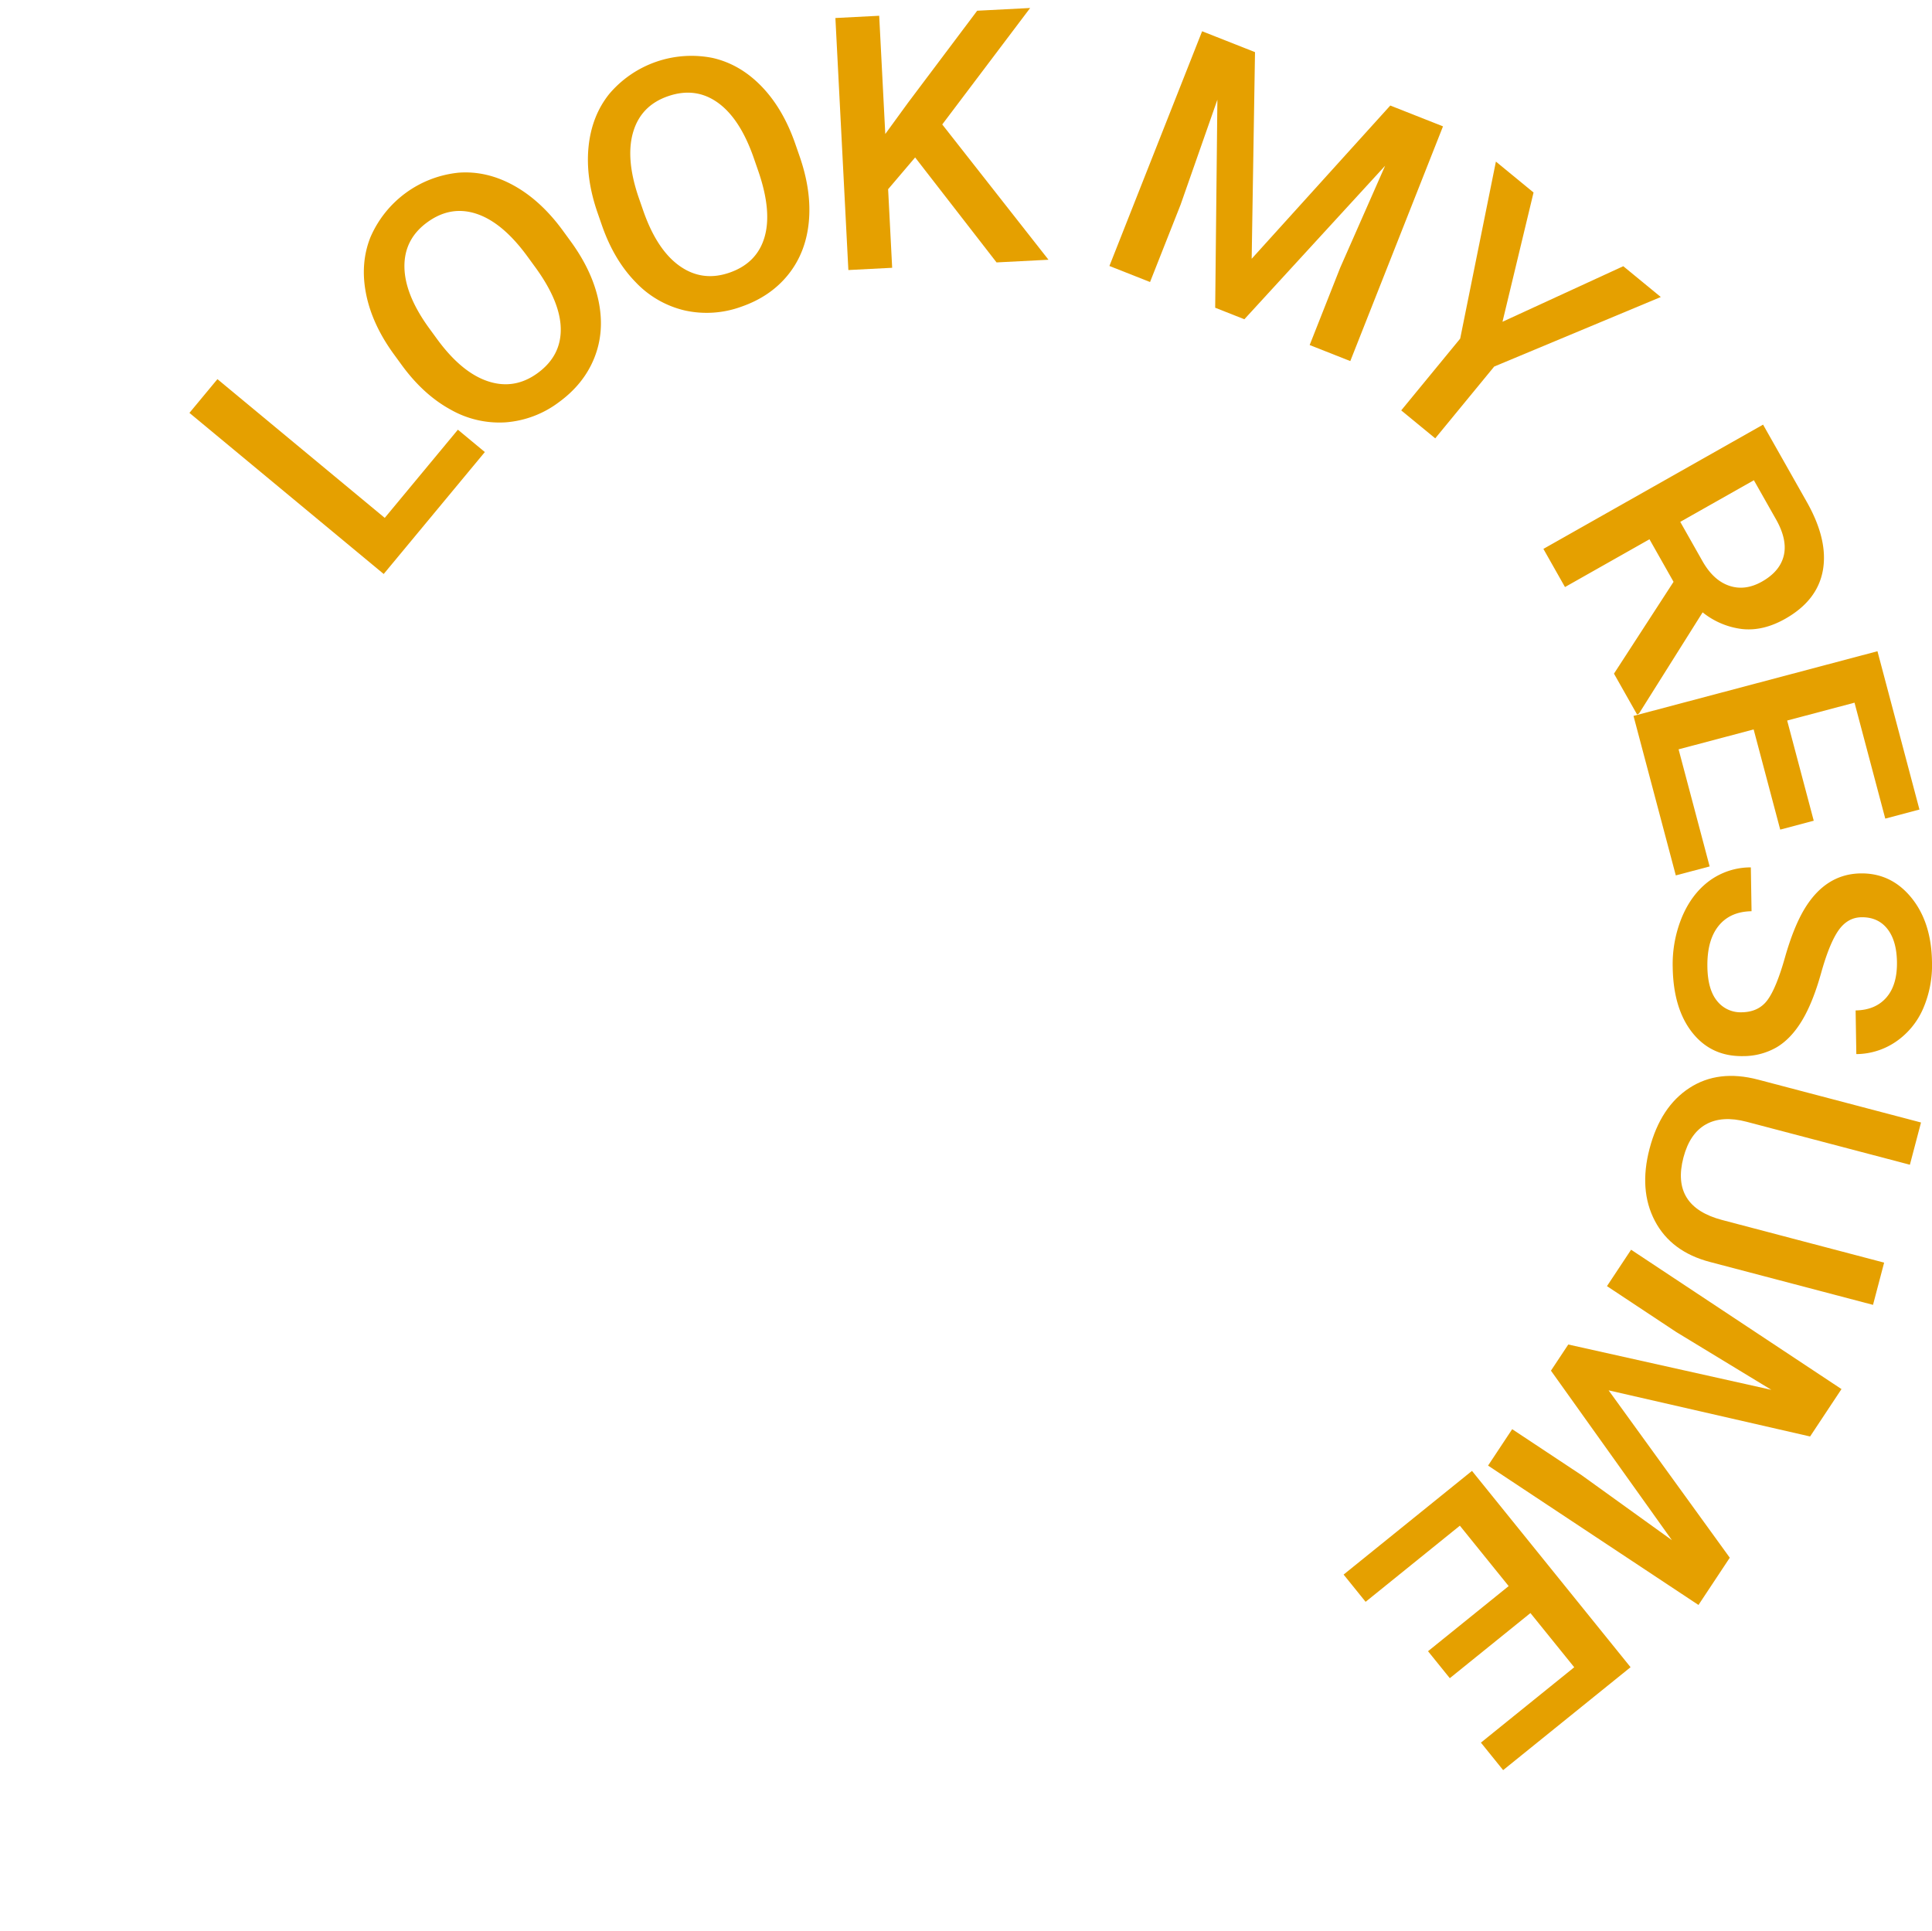 <svg xmlns="http://www.w3.org/2000/svg" width="990.471" height="990" viewBox="0 0 990.471 990">
  <g id="Group_70" data-name="Group 70" transform="translate(-441 -45)">
    <g id="Group_69" data-name="Group 69" transform="translate(10 -49)">
      <path id="Path_70" data-name="Path 70" d="M495,0C768.381,0,990,221.619,990,495S768.381,990,495,990,0,768.381,0,495,221.619,0,495,0Z" transform="translate(431 94)" fill="rgba(223,119,119,0)"/>
    </g>
    <g id="Group_68" data-name="Group 68" transform="translate(12 -45)">
      <g id="Group_67" data-name="Group 67">
        <path id="Path_98" data-name="Path 98" d="M626.244,355.533l37.5-45.214,13.818,11.459L625.708,384.3l-99.594-82.6,14.353-17.3Z" fill="#e5a000"/>
        <path id="Path_99" data-name="Path 99" d="M721.56,213.726q11.205,15.366,14.348,30.837t-2.2,28.881q-5.344,13.412-18.2,22.783a51.818,51.818,0,0,1-27.183,10.308,50.474,50.474,0,0,1-28.273-6.495q-13.8-7.533-24.814-22.49l-4.293-5.888q-11.152-15.294-14.266-30.951t2.231-29.068a55.249,55.249,0,0,1,45.256-33.111q14.348-1.059,28.139,6.537t25.013,22.84Zm-22.146,7.79q-12.671-17.378-26-21.849t-25.387,4.324q-11.777,8.589-11.69,22.657T648.589,257.7l4.4,6.032q12.566,17.233,26.139,21.744t25.492-4.181q12.065-8.8,11.86-22.727t-13.084-31.592Z" fill="#e5a000"/>
        <path id="Path_100" data-name="Path 100" d="M838.916,170.089q6.24,17.965,4.735,33.681t-10.524,26.985q-9.021,11.272-24.048,16.489a51.808,51.808,0,0,1-29.008,1.937,50.466,50.466,0,0,1-25.151-14.454q-11-11.229-17.181-28.747l-2.39-6.883q-6.211-17.882-4.624-33.766t10.607-27.155a55.253,55.253,0,0,1,52.942-18.482q14.034,3.171,25.011,14.456t17.27,29.139Zm-23.455,1q-7.055-20.316-18.5-28.478t-25.545-3.263q-13.77,4.78-17.787,18.265t2.665,33.271l2.449,7.052q7,20.146,18.666,28.419t25.6,3.431q14.1-4.9,17.969-18.282t-3.307-34.035Z" fill="#e5a000"/>
        <path id="Path_101" data-name="Path 101" d="M898.156,170.726,884.311,187.01l2.073,40.292-22.454,1.155-6.647-129.22,22.454-1.155,3.118,60.616,11.635-15.992L929.969,95.5l27.158-1.4-45.069,59.713,54.466,69.365L939.9,224.55Z" fill="#e5a000"/>
        <path id="Path_102" data-name="Path 102" d="M1072.4,116.729l-1.71,105.954,71.058-78.57,27.028,10.674L1121.25,275.135l-20.829-8.226,15.666-39.675,23.021-52.249-72.164,78.705-14.96-5.907,1.129-106.66-18.855,53.8L1018.591,234.6l-20.829-8.225,47.522-120.348Z" fill="#e5a000"/>
        <path id="Path_103" data-name="Path 103" d="M1199.276,254.981l61.924-28.489,19.229,15.794-85.4,35.653-30.233,36.809-17.442-14.327,30.232-36.809,18.312-90.76,19.3,15.849Z" fill="#e5a000"/>
        <path id="Path_104" data-name="Path 104" d="M1286.97,388.314,1274.631,366.5,1231.315,391l-11.07-19.569,112.62-63.707,22.4,39.6q11.025,19.491,8.272,35.037t-19.32,24.917q-11.3,6.395-22.013,5.254a39.869,39.869,0,0,1-20.325-8.565L1269.292,455.8l-1,.568L1256.431,435.4Zm3.44-30.739,11.376,20.112q5.6,9.9,13.74,12.647t16.8-2.153q9.05-5.119,11.09-13.064t-3.58-18.242l-11.683-20.651Z" fill="#e5a000"/>
        <path id="Path_105" data-name="Path 105" d="M1341.66,515.365,1328.038,464,1289.556,474.2l15.923,60.043-17.352,4.6-21.687-81.776L1391.508,423.9l21.527,81.174-17.523,4.647-15.764-59.442-34.531,9.158,13.623,51.367Z" fill="#e5a000"/>
        <path id="Path_106" data-name="Path 106" d="M1322.025,609.02q8.532-.138,13.054-6.211t8.98-21.788q4.453-15.717,10.081-25.049,10.82-17.863,28.68-18.153,15.638-.253,25.975,12.333t10.666,32.935a55.937,55.937,0,0,1-4.585,24.161,39.556,39.556,0,0,1-13.9,16.846,36.355,36.355,0,0,1-20.3,6.372l-.363-22.392q10.13-.163,15.757-6.609t5.438-18.265q-.179-11.019-4.988-17.028t-13.249-5.873q-7.11.114-11.755,6.767t-8.89,21.83q-4.242,15.18-9.825,24.424t-12.933,13.63a34.246,34.246,0,0,1-17.3,4.547q-16.173.262-25.924-11.978t-10.1-33.477a63.2,63.2,0,0,1,4.78-25.9q5.007-11.859,14.053-18.537a35.765,35.765,0,0,1,21.22-6.877l.364,22.481q-11.019.179-16.942,7.562t-5.7,20.98q.19,11.727,5.04,17.56A15.343,15.343,0,0,0,1322.025,609.02Z" fill="#e5a000"/>
        <path id="Path_107" data-name="Path 107" d="M1389.233,759.037l-83.622-22q-19.939-5.247-28.225-21.072t-2.7-37.055q5.652-21.486,20.45-31.1t35.166-4.256l83.536,21.978-5.7,21.658-83.708-22.025q-12.551-3.3-20.839,1.318t-11.547,16.995q-6.6,25.092,19.867,32.058l83.021,21.844Z" fill="#e5a000"/>
        <path id="Path_108" data-name="Path 108" d="M1356.974,826.521l-103.293-23.653L1315.8,888.68l-16.048,24.226L1191.88,841.451l12.367-18.67,35.563,23.557,46.336,33.359-62.023-86.921,8.883-13.41,104.1,23.232L1288.4,772.992l-35.563-23.556,12.367-18.67L1373.07,802.22Z" fill="#e5a000"/>
        <path id="Path_109" data-name="Path 109" d="M1161.1,936.623l41.34-33.394-25.017-30.97L1129.1,911.293l-11.281-13.965,65.813-53.162,81.3,100.654-65.328,52.772-11.391-14.1,47.838-38.642-22.449-27.79-41.339,33.393Z" fill="#e5a000"/>
      </g>
    </g>
  </g>
</svg>
